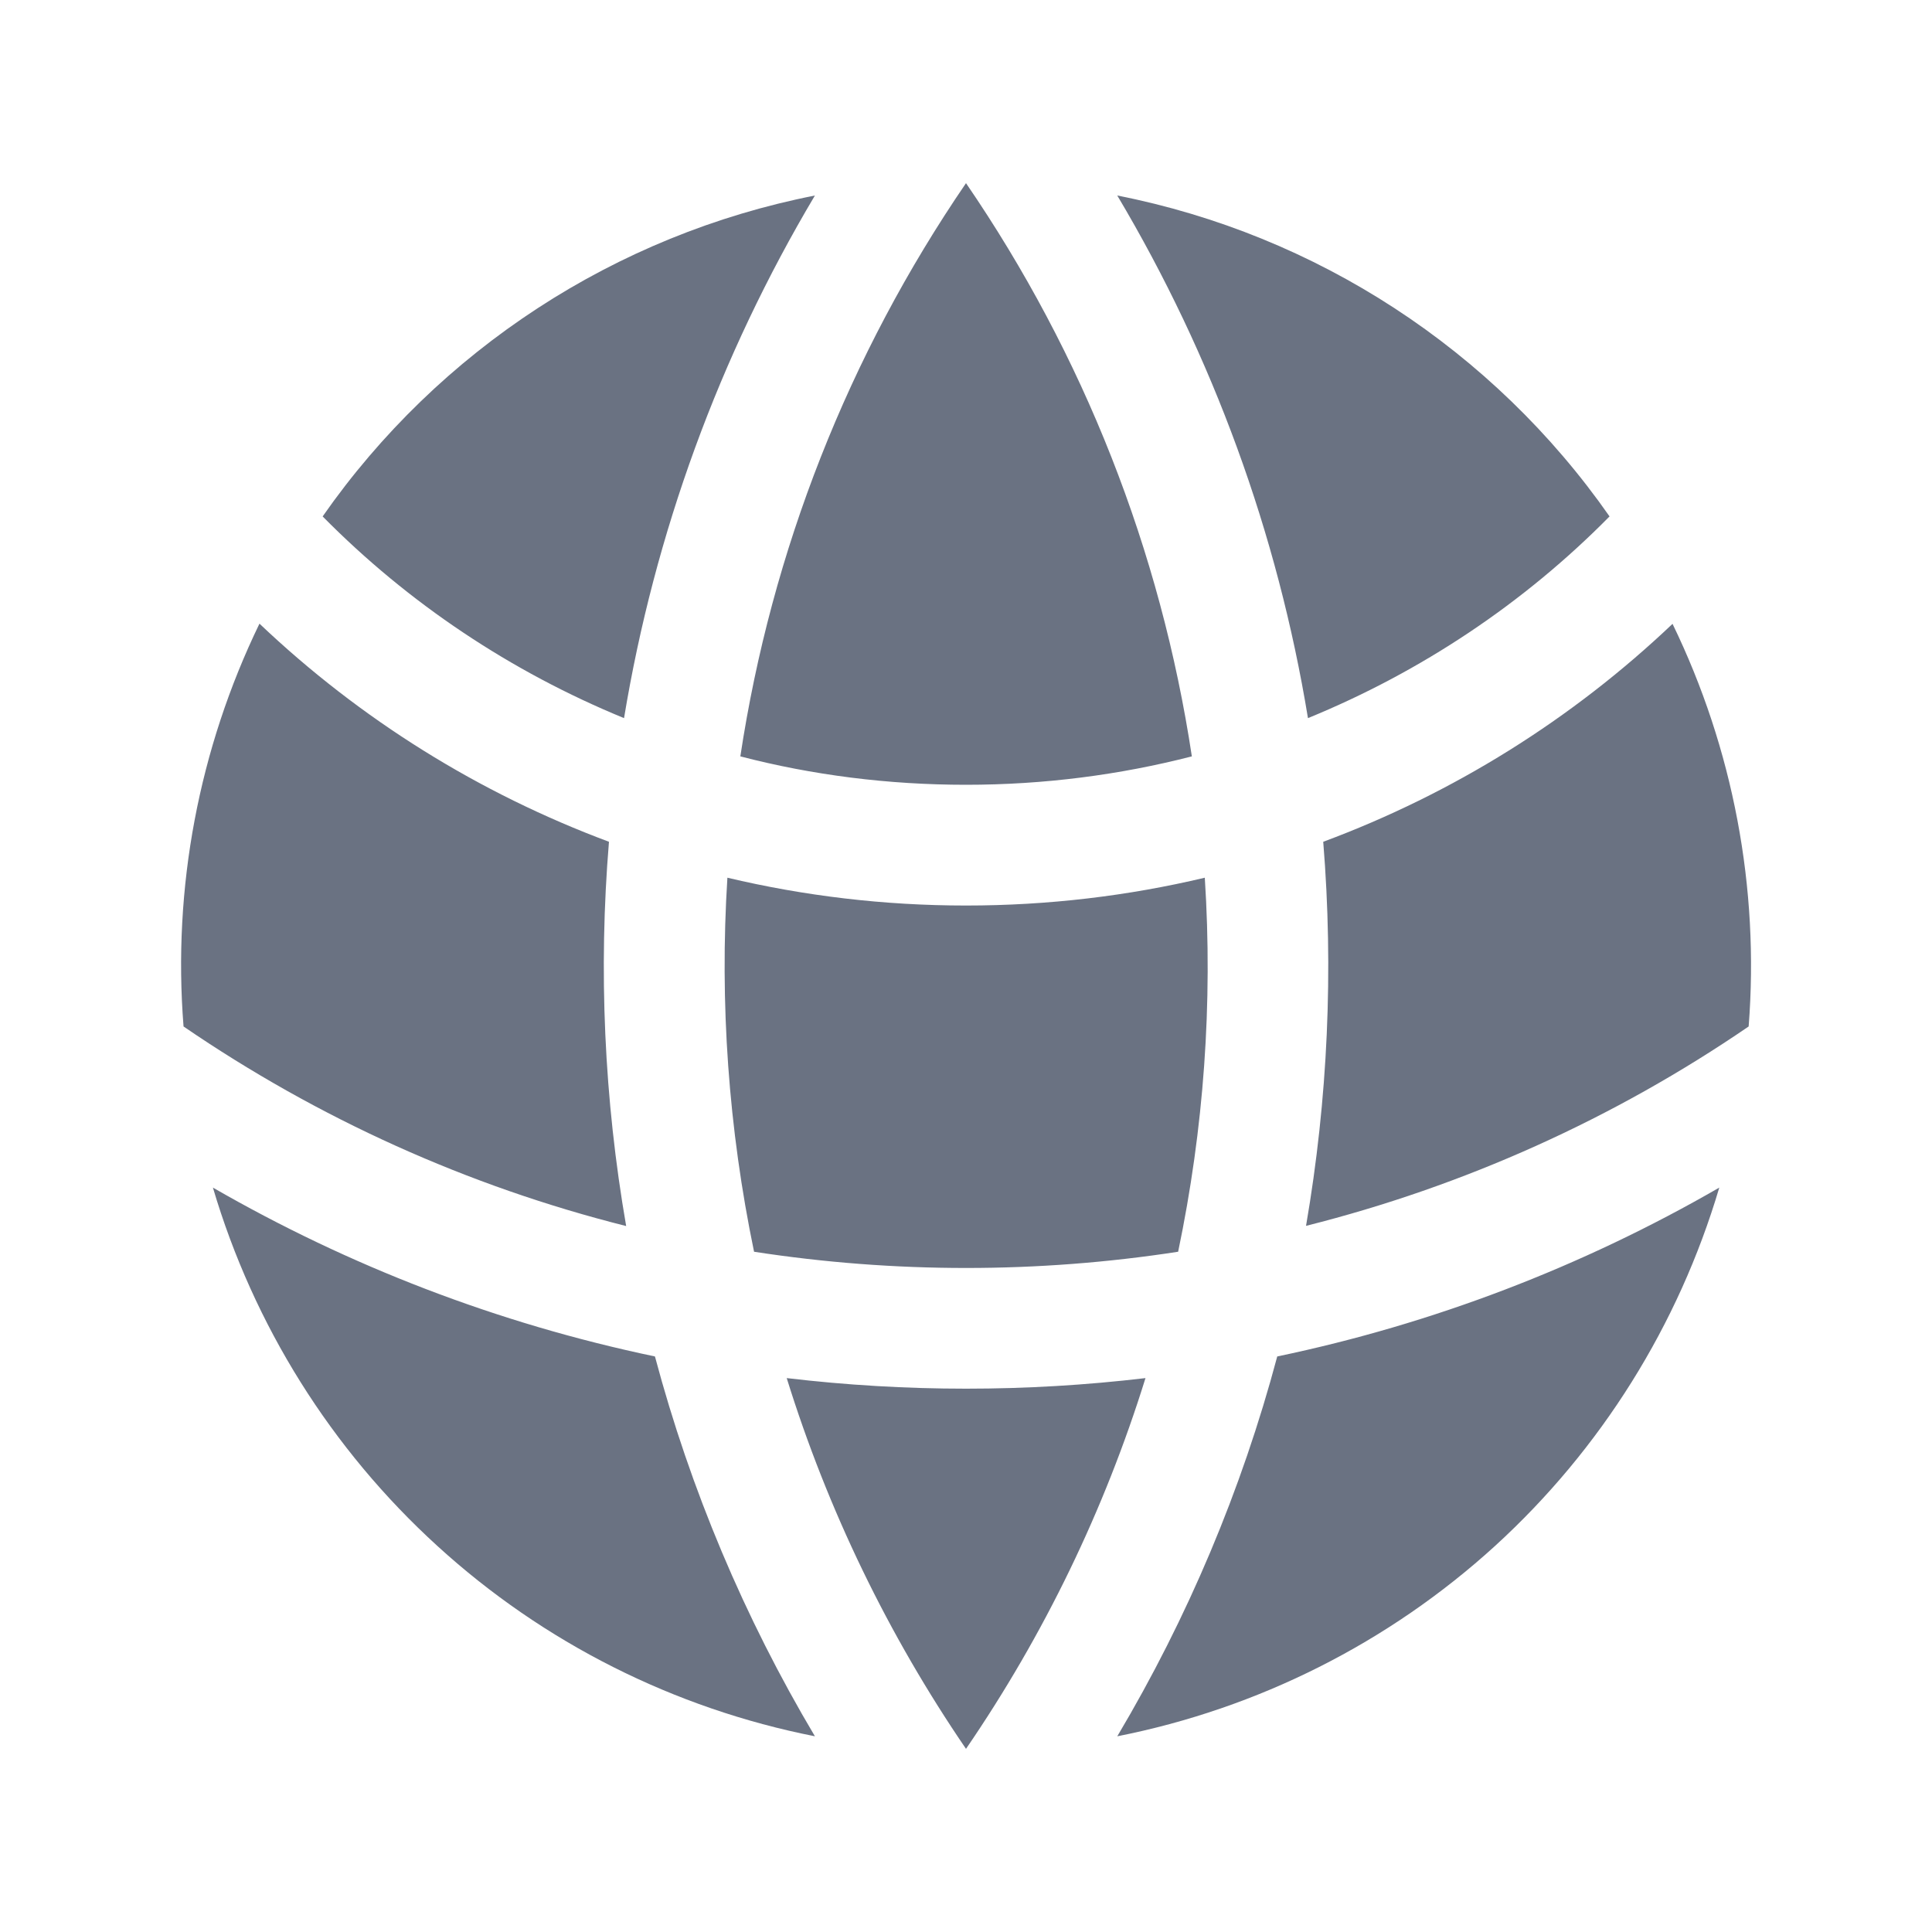 <svg width="10" height="10" viewBox="0 0 10 10" fill="none" xmlns="http://www.w3.org/2000/svg">
	<g clip-path="url(#clip0_233_1690)">
		<path d="M9.051 5.313C9.107 4.596 8.971 3.876 8.657 3.229C8.137 3.723 7.522 4.107 6.849 4.357C6.903 5.021 6.873 5.689 6.76 6.345C7.579 6.139 8.354 5.79 9.051 5.313ZM6.098 6.479C6.231 5.843 6.278 5.192 6.236 4.543C5.84 4.637 5.426 4.687 5 4.687C4.575 4.687 4.161 4.637 3.765 4.543C3.724 5.192 3.771 5.843 3.903 6.479C4.63 6.591 5.371 6.591 6.098 6.479ZM4.072 7.133C4.689 7.206 5.312 7.206 5.929 7.133C5.717 7.815 5.404 8.462 5 9.052C4.597 8.462 4.284 7.815 4.072 7.133ZM3.241 6.346C3.127 5.689 3.097 5.021 3.152 4.357C2.479 4.106 1.864 3.723 1.343 3.228C1.029 3.876 0.893 4.596 0.95 5.313C1.647 5.79 2.422 6.14 3.241 6.346ZM8.899 6.147C8.688 6.859 8.287 7.501 7.738 8.002C7.188 8.503 6.512 8.843 5.783 8.987C6.148 8.373 6.427 7.711 6.611 7.021C7.415 6.853 8.187 6.558 8.899 6.147V6.147ZM1.102 6.147C1.803 6.551 2.573 6.85 3.39 7.021C3.574 7.711 3.853 8.373 4.218 8.987C3.489 8.843 2.813 8.503 2.264 8.002C1.714 7.501 1.313 6.86 1.102 6.147V6.147ZM5.783 1.012C6.815 1.215 7.729 1.811 8.331 2.673C7.887 3.123 7.356 3.477 6.77 3.717C6.613 2.761 6.278 1.844 5.783 1.012ZM5 0.948C5.609 1.837 6.008 2.851 6.169 3.915C5.795 4.011 5.404 4.062 5 4.062C4.597 4.062 4.205 4.012 3.832 3.915C3.993 2.851 4.392 1.837 5 0.948ZM4.218 1.012C3.723 1.844 3.388 2.761 3.23 3.717C2.645 3.477 2.114 3.123 1.67 2.673C2.272 1.811 3.186 1.215 4.218 1.012Z" fill="#6A7282" />
	</g>
	<defs>
		<clipPath id="clip0_233_1690">
			<rect width="10" height="10" fill="white" />
		</clipPath>
	</defs>
</svg>
